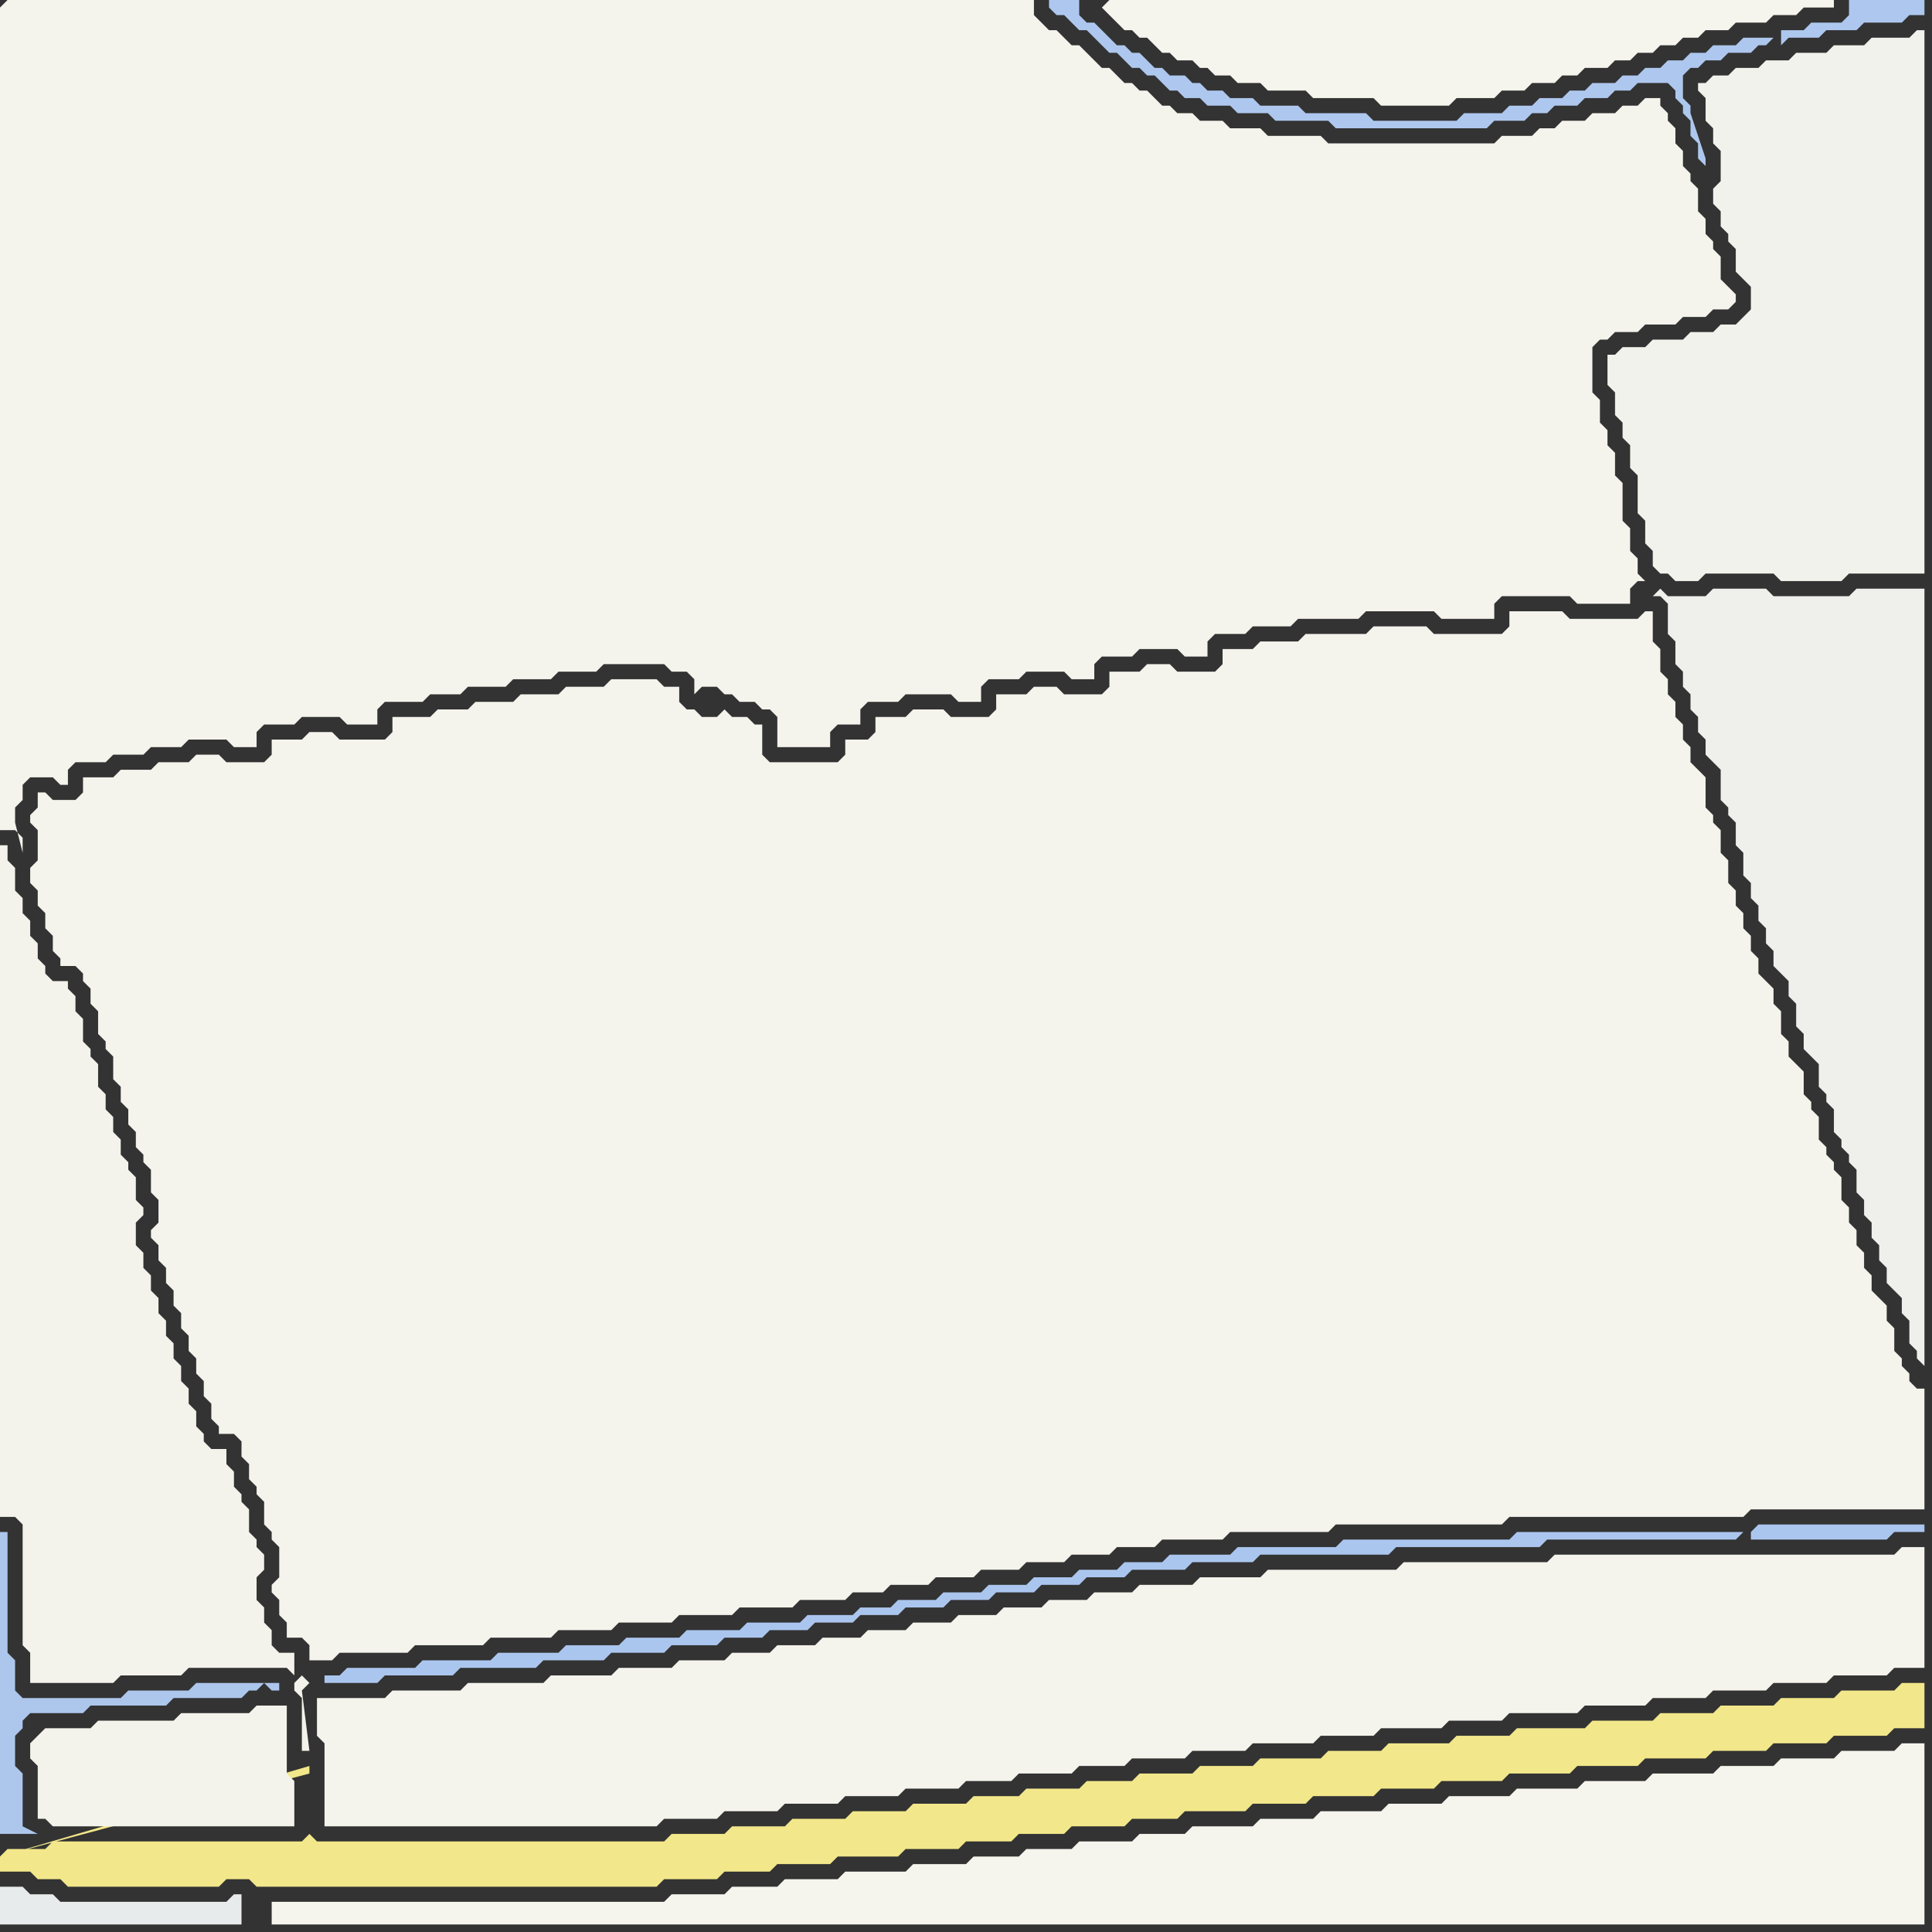 <svg width="256" height="256" xmlns="http://www.w3.org/2000/svg"><rect width="100%" height="100%" fill="#333333" stroke="none"/><script> 
var tempColor;
function hoverPath(evt){
obj = evt.target;
tempColor = obj.getAttribute("fill");
obj.setAttribute("fill","red");
//alert(tempColor);
//obj.setAttribute("stroke","red");}
function recoverPath(evt){
obj = evt.target;
obj.setAttribute("fill", tempColor);
//obj.setAttribute("stroke", tempColor);
}</script><path onmouseover="hoverPath(evt)" onmouseout="recoverPath(evt)" fill="rgb(243,242,235)" d="M  0,120l 0,81 2,0 1,1 0,16 1,1 0,4 11,0 1,-1 8,0 1,-1 13,0 1,1 0,-3 -2,0 -1,-1 0,-2 -1,-1 0,-2 -1,-1 0,-3 1,-1 0,-2 -1,-1 0,-1 -1,-1 0,-3 -1,-1 0,-1 -1,-1 0,-2 -1,-1 0,-2 -2,0 -1,-1 0,-1 -1,-1 0,-2 -1,-1 0,-2 -1,-1 0,-2 -1,-1 0,-2 -1,-1 0,-2 -1,-1 0,-2 -1,-1 0,-2 -1,-1 0,-2 -1,-1 0,-3 1,-1 0,-1 -1,-1 0,-3 -1,-1 0,-1 -1,-1 0,-2 -1,-1 0,-2 -1,-1 0,-2 -1,-1 0,-3 -1,-1 0,-1 -1,-1 0,-3 -1,-1 0,-2 -1,-1 0,-1 -2,0 -1,-1 0,-1 -1,-1 0,-2 -1,-1 0,-2 -1,-1 0,-2 -1,-1 0,-3 -1,-1 0,-2 -1,0 0,8 40,102 -1,1 0,1 1,1 0,7 1,0 -1,-8 1,-1 -1,-1 -40,-102Z"/>
<path onmouseover="hoverPath(evt)" onmouseout="recoverPath(evt)" fill="rgb(242,231,138)" d="M  0,246l 0,2 4,0 1,1 3,0 1,1 20,0 1,-1 3,0 1,1 53,0 1,-1 7,0 1,-1 6,0 1,-1 7,0 1,-1 8,0 1,-1 7,0 1,-1 6,0 1,-1 6,0 1,-1 7,0 1,-1 6,0 1,-1 8,0 1,-1 7,0 1,-1 8,0 1,-1 7,0 1,-1 8,0 1,-1 8,0 1,-1 8,0 1,-1 8,0 1,-1 7,0 1,-1 7,0 1,-1 7,0 1,-1 4,0 0,-6 -3,0 -1,1 -7,0 -1,1 -7,0 -1,1 -7,0 -1,1 -7,0 -1,1 -8,0 -1,1 -9,0 -1,1 -7,0 -1,1 -8,0 -1,1 -7,0 -1,1 -8,0 -1,1 -7,0 -1,1 -7,0 -1,1 -6,0 -1,1 -7,0 -1,1 -6,0 -1,1 -7,0 -1,1 -7,0 -1,1 -7,0 -1,1 -7,0 -1,1 -7,0 -1,1 -46,0 -1,-1 0,0 -1,1 -33,0 -1,1 -5,0 -1,1 34,5 0,0 -34,-5 41,-11 0,-1Z"/>
<path onmouseover="hoverPath(evt)" onmouseout="recoverPath(evt)" fill="rgb(244,243,235)" d="M  5,230l 0,0 -1,1 0,2 1,1 0,7 1,0 1,1 32,0 0,-6 -1,-1 0,-9 -4,0 -1,1 -9,0 -1,1 -10,0 -1,1 -6,0 -1,1Z"/>
<path onmouseover="hoverPath(evt)" onmouseout="recoverPath(evt)" fill="rgb(232,235,235)" d="M  30,255l 2,0 0,-4 -1,0 -1,1 -22,0 -1,-1 -3,0 -1,-1 -3,0 0,5Z"/>
<path onmouseover="hoverPath(evt)" onmouseout="recoverPath(evt)" fill="rgb(245,244,237)" d="M  36,252l 0,3 219,0 0,-24 -3,0 -1,1 -7,0 -1,1 -7,0 -1,1 -7,0 -1,1 -8,0 -1,1 -8,0 -1,1 -8,0 -1,1 -8,0 -1,1 -7,0 -1,1 -8,0 -1,1 -7,0 -1,1 -8,0 -1,1 -6,0 -1,1 -7,0 -1,1 -6,0 -1,1 -6,0 -1,1 -7,0 -1,1 -8,0 -1,1 -7,0 -1,1 -6,0 -1,1 -7,0 -1,1Z"/>
<path onmouseover="hoverPath(evt)" onmouseout="recoverPath(evt)" fill="rgb(244,243,236)" d="M  44,225l -2,0 0,5 1,1 0,11 44,0 1,-1 7,0 1,-1 7,0 1,-1 7,0 1,-1 7,0 1,-1 7,0 1,-1 6,0 1,-1 7,0 1,-1 6,0 1,-1 7,0 1,-1 7,0 1,-1 8,0 1,-1 7,0 1,-1 8,0 1,-1 7,0 1,-1 9,0 1,-1 8,0 1,-1 7,0 1,-1 7,0 1,-1 7,0 1,-1 7,0 1,-1 4,0 0,-16 -3,0 -1,1 -45,0 -1,1 -19,0 -1,1 -17,0 -1,1 -8,0 -1,1 -7,0 -1,1 -5,0 -1,1 -5,0 -1,1 -5,0 -1,1 -5,0 -1,1 -5,0 -1,1 -5,0 -1,1 -5,0 -1,1 -5,0 -1,1 -5,0 -1,1 -6,0 -1,1 -7,0 -1,1 -8,0 -1,1 -10,0 -1,1 -9,0 -1,1Z"/>
<path onmouseover="hoverPath(evt)" onmouseout="recoverPath(evt)" fill="rgb(244,243,236)" d="M  0,1l 0,109 2,0 1,1 0,2 -1,-4 0,-2 1,-1 0,-2 1,-1 3,0 1,1 1,0 0,-2 1,-1 4,0 1,-1 4,0 1,-1 4,0 1,-1 5,0 1,1 3,0 0,-2 1,-1 4,0 1,-1 5,0 1,1 4,0 0,-2 1,-1 5,0 1,-1 4,0 1,-1 5,0 1,-1 5,0 1,-1 5,0 1,-1 8,0 1,1 2,0 1,1 0,2 1,-1 2,0 1,1 1,0 1,1 2,0 1,1 1,0 1,1 0,4 7,0 0,-2 1,-1 3,0 0,-2 1,-1 4,0 1,-1 6,0 1,1 3,0 0,-2 1,-1 4,0 1,-1 5,0 1,1 3,0 0,-2 1,-1 4,0 1,-1 5,0 1,1 3,0 0,-2 1,-1 4,0 1,-1 5,0 1,-1 8,0 1,-1 9,0 1,1 7,0 0,-2 1,-1 9,0 1,1 7,0 0,-2 1,-1 1,0 -1,-1 0,-2 -1,-1 0,-3 -1,-1 0,-5 -1,-1 0,-3 -1,-1 0,-2 -1,-1 0,-3 -1,-1 0,-6 1,-1 1,0 1,-1 3,0 1,-1 4,0 1,-1 3,0 1,-1 2,0 1,-1 0,-1 -1,-1 0,0 -1,-1 0,-3 -1,-1 0,-1 -1,-1 0,-2 -1,-1 0,-3 -1,-1 0,-1 -1,-1 0,-2 -1,-1 0,-2 -1,-1 0,-1 -1,-1 0,-1 -2,0 -1,1 -2,0 -1,1 -3,0 -1,1 -3,0 -1,1 -2,0 -1,1 -4,0 -1,1 -22,0 -1,-1 -7,0 -1,-1 -4,0 -1,-1 -3,0 -1,-1 -2,0 -1,-1 -1,0 -2,-2 -1,0 -1,-1 -1,0 -1,-1 -1,-1 -1,0 -1,-1 -1,-1 -1,-1 -1,0 -1,-1 -1,-1 -1,0 -1,-1 -1,-1 0,-2 -136,0 -1,1Z"/>
<path onmouseover="hoverPath(evt)" onmouseout="recoverPath(evt)" fill="rgb(244,243,236)" d="M  5,110l 0,4 -1,1 0,2 1,1 0,2 1,1 0,2 1,1 0,2 1,1 0,1 2,0 1,1 0,1 1,1 0,2 1,1 0,3 1,1 0,1 1,1 0,3 1,1 0,2 1,1 0,2 1,1 0,2 1,1 0,1 1,1 0,3 1,1 0,3 -1,1 0,1 1,1 0,2 1,1 0,2 1,1 0,2 1,1 0,2 1,1 0,2 1,1 0,2 1,1 0,2 1,1 0,2 1,1 0,1 2,0 1,1 0,2 1,1 0,2 1,1 0,1 1,1 0,3 1,1 0,1 1,1 0,4 -1,1 0,1 1,1 0,2 1,1 0,2 2,0 1,1 0,2 3,0 1,-1 9,0 1,-1 9,0 1,-1 8,0 1,-1 7,0 1,-1 7,0 1,-1 7,0 1,-1 7,0 1,-1 6,0 1,-1 4,0 1,-1 5,0 1,-1 5,0 1,-1 5,0 1,-1 5,0 1,-1 5,0 1,-1 5,0 1,-1 8,0 1,-1 13,0 1,-1 22,0 1,-1 31,0 1,-1 23,0 0,-16 -1,0 -1,-1 0,-1 -1,-1 0,-1 -1,-1 0,-3 -1,-1 0,-2 -1,-1 -1,-1 0,-2 -1,-1 0,-2 -1,-1 0,-2 -1,-1 0,-2 -1,-1 0,-3 -1,-1 0,-1 -1,-1 0,-1 -1,-1 0,-3 -1,-1 0,-1 -1,-1 0,-3 -1,-1 -1,-1 0,-2 -1,-1 0,-3 -1,-1 0,-2 -1,-1 -1,-1 0,-2 -1,-1 0,-2 -1,-1 0,-2 -1,-1 0,-2 -1,-1 0,-3 -1,-1 0,-3 -1,-1 0,-1 -1,-1 0,-4 -1,-1 -1,-1 0,-2 -1,-1 0,-2 -1,-1 0,-2 -1,-1 0,-2 -1,-1 0,-3 -1,-1 0,-4 -1,0 -1,1 -9,0 -1,-1 -7,0 0,2 -1,1 -9,0 -1,-1 -7,0 -1,1 -8,0 -1,1 -5,0 -1,1 -4,0 0,2 -1,1 -5,0 -1,-1 -3,0 -1,1 -4,0 0,2 -1,1 -5,0 -1,-1 -3,0 -1,1 -4,0 0,2 -1,1 -5,0 -1,-1 -4,0 -1,1 -4,0 0,2 -1,1 -3,0 0,2 -1,1 -9,0 -1,-1 0,-4 -1,0 -1,-1 -2,0 -1,-1 -1,1 -2,0 -1,-1 -1,0 -1,-1 0,-2 -2,0 -1,-1 -6,0 -1,1 -5,0 -1,1 -5,0 -1,1 -5,0 -1,1 -4,0 -1,1 -5,0 0,2 -1,1 -6,0 -1,-1 -3,0 -1,1 -4,0 0,2 -1,1 -5,0 -1,-1 -3,0 -1,1 -4,0 -1,1 -4,0 -1,1 -4,0 0,2 -1,1 -3,0 -1,-1 -1,0 0,2 -1,1 0,1 1,1Z"/>
<path onmouseover="hoverPath(evt)" onmouseout="recoverPath(evt)" fill="rgb(173,198,236)" d="M  35,223l -9,0 -1,1 -8,0 -1,1 -13,0 -1,-1 0,-4 -1,-1 0,-16 -1,0 0,40 5,0 -2,-1 0,-7 -1,-1 0,-4 1,-1 0,-1 1,-1 7,0 1,-1 10,0 1,-1 9,0 1,-1 1,0 1,-1 1,1 1,0 0,-1Z"/>
<path onmouseover="hoverPath(evt)" onmouseout="recoverPath(evt)" fill="rgb(245,244,237)" d="M  146,1l 1,1 1,1 1,1 1,0 1,1 1,0 2,2 1,0 1,1 2,0 1,1 1,0 1,1 2,0 1,1 3,0 1,1 5,0 1,1 8,0 1,1 9,0 1,-1 5,0 1,-1 3,0 1,-1 3,0 1,-1 2,0 1,-1 3,0 1,-1 2,0 1,-1 2,0 1,-1 2,0 1,-1 2,0 1,-1 3,0 1,-1 4,0 1,-1 3,0 1,-1 4,0 0,-1 -96,0 -1,1 -1,-1 0,0 1,1Z"/>
<path onmouseover="hoverPath(evt)" onmouseout="recoverPath(evt)" fill="rgb(242,242,236)" d="M  214,47l -1,0 0,4 1,1 0,3 1,1 0,2 1,1 0,3 1,1 0,5 1,1 0,3 1,1 0,2 1,1 1,0 1,1 3,0 1,-1 9,0 1,1 8,0 1,-1 10,0 0,-72 -1,0 -1,1 -5,0 -1,1 -4,0 -1,1 -4,0 -1,1 -3,0 -1,1 -3,0 -1,1 -2,0 -1,1 -1,0 0,1 1,1 0,3 1,1 0,2 1,1 0,4 -1,1 0,2 1,1 0,2 1,1 0,1 1,1 0,3 1,1 1,1 0,3 -1,1 -1,1 -2,0 -1,1 -3,0 -1,1 -4,0 -1,1 -3,0 -1,1Z"/>
<path onmouseover="hoverPath(evt)" onmouseout="recoverPath(evt)" fill="rgb(239,240,236)" d="M  222,85l 0,3 1,1 0,2 1,1 0,2 1,1 0,2 1,1 0,2 1,1 1,1 0,4 1,1 0,1 1,1 0,3 1,1 0,3 1,1 0,2 1,1 0,2 1,1 0,2 1,1 0,2 1,1 1,1 0,2 1,1 0,3 1,1 0,2 1,1 1,1 0,3 1,1 0,1 1,1 0,3 1,1 0,1 1,1 0,1 1,1 0,3 1,1 0,2 1,1 0,2 1,1 0,2 1,1 0,2 1,1 1,1 0,2 1,1 0,3 1,1 0,1 1,1 0,-103 -9,0 -1,1 -10,0 -1,-1 -7,0 -1,1 -5,0 -1,-1 -1,1 1,0 1,1 0,4 1,1Z"/>
<path onmouseover="hoverPath(evt)" onmouseout="recoverPath(evt)" fill="rgb(171,198,238)" d="M  231,203l -30,0 -1,1 -22,0 -1,1 -13,0 -1,1 -8,0 -1,1 -5,0 -1,1 -5,0 -1,1 -5,0 -1,1 -5,0 -1,1 -5,0 -1,1 -5,0 -1,1 -4,0 -1,1 -6,0 -1,1 -7,0 -1,1 -7,0 -1,1 -7,0 -1,1 -7,0 -1,1 -8,0 -1,1 -9,0 -1,1 -9,0 -1,1 -2,0 0,1 7,0 1,-1 9,0 1,-1 10,0 1,-1 8,0 1,-1 7,0 1,-1 6,0 1,-1 5,0 1,-1 5,0 1,-1 5,0 1,-1 5,0 1,-1 5,0 1,-1 5,0 1,-1 5,0 1,-1 5,0 1,-1 5,0 1,-1 7,0 1,-1 8,0 1,-1 17,0 1,-1 19,0 1,-1 25,0 1,-1 1,1 18,0 1,-1 4,0 0,-1 -22,0 -1,1 0,1 -1,-1Z"/>
<path onmouseover="hoverPath(evt)" onmouseout="recoverPath(evt)" fill="rgb(174,199,238)" d="M  235,5l -4,0 -1,1 -3,0 -1,1 -2,0 -1,1 -2,0 -1,1 -2,0 -1,1 -2,0 -1,1 -3,0 -1,1 -2,0 -1,1 -3,0 -1,1 -3,0 -1,1 -5,0 -1,1 -11,0 -1,-1 -8,0 -1,-1 -5,0 -1,-1 -3,0 -1,-1 -2,0 -1,-1 -1,0 -1,-1 -2,0 -1,-1 -1,0 -1,-1 -1,-1 -1,0 -1,-1 -1,0 -1,-1 -1,-1 -1,-1 -1,0 -1,-1 0,-2 -4,0 0,1 1,1 1,0 1,1 1,1 1,0 1,1 1,1 1,1 1,0 1,1 1,1 1,0 1,1 1,0 1,1 1,1 1,0 1,1 2,0 1,1 3,0 1,1 4,0 1,1 7,0 1,1 20,0 1,-1 4,0 1,-1 2,0 1,-1 3,0 1,-1 3,0 1,-1 2,0 1,-1 4,0 1,1 0,1 1,1 0,1 1,1 0,2 1,1 0,2 1,1 0,-1 -1,-3 -1,-3 0,-1 -1,-1 0,-3 1,-1 1,0 1,-1 2,0 1,-1 3,0 1,-1 1,0 1,-1 1,1 1,-1 4,0 1,-1 4,0 1,-1 5,0 1,-1 2,0 0,-2 -10,0 0,2 -1,1 -4,0 -1,1 -3,0 0,2 -1,-1Z"/>
</svg>